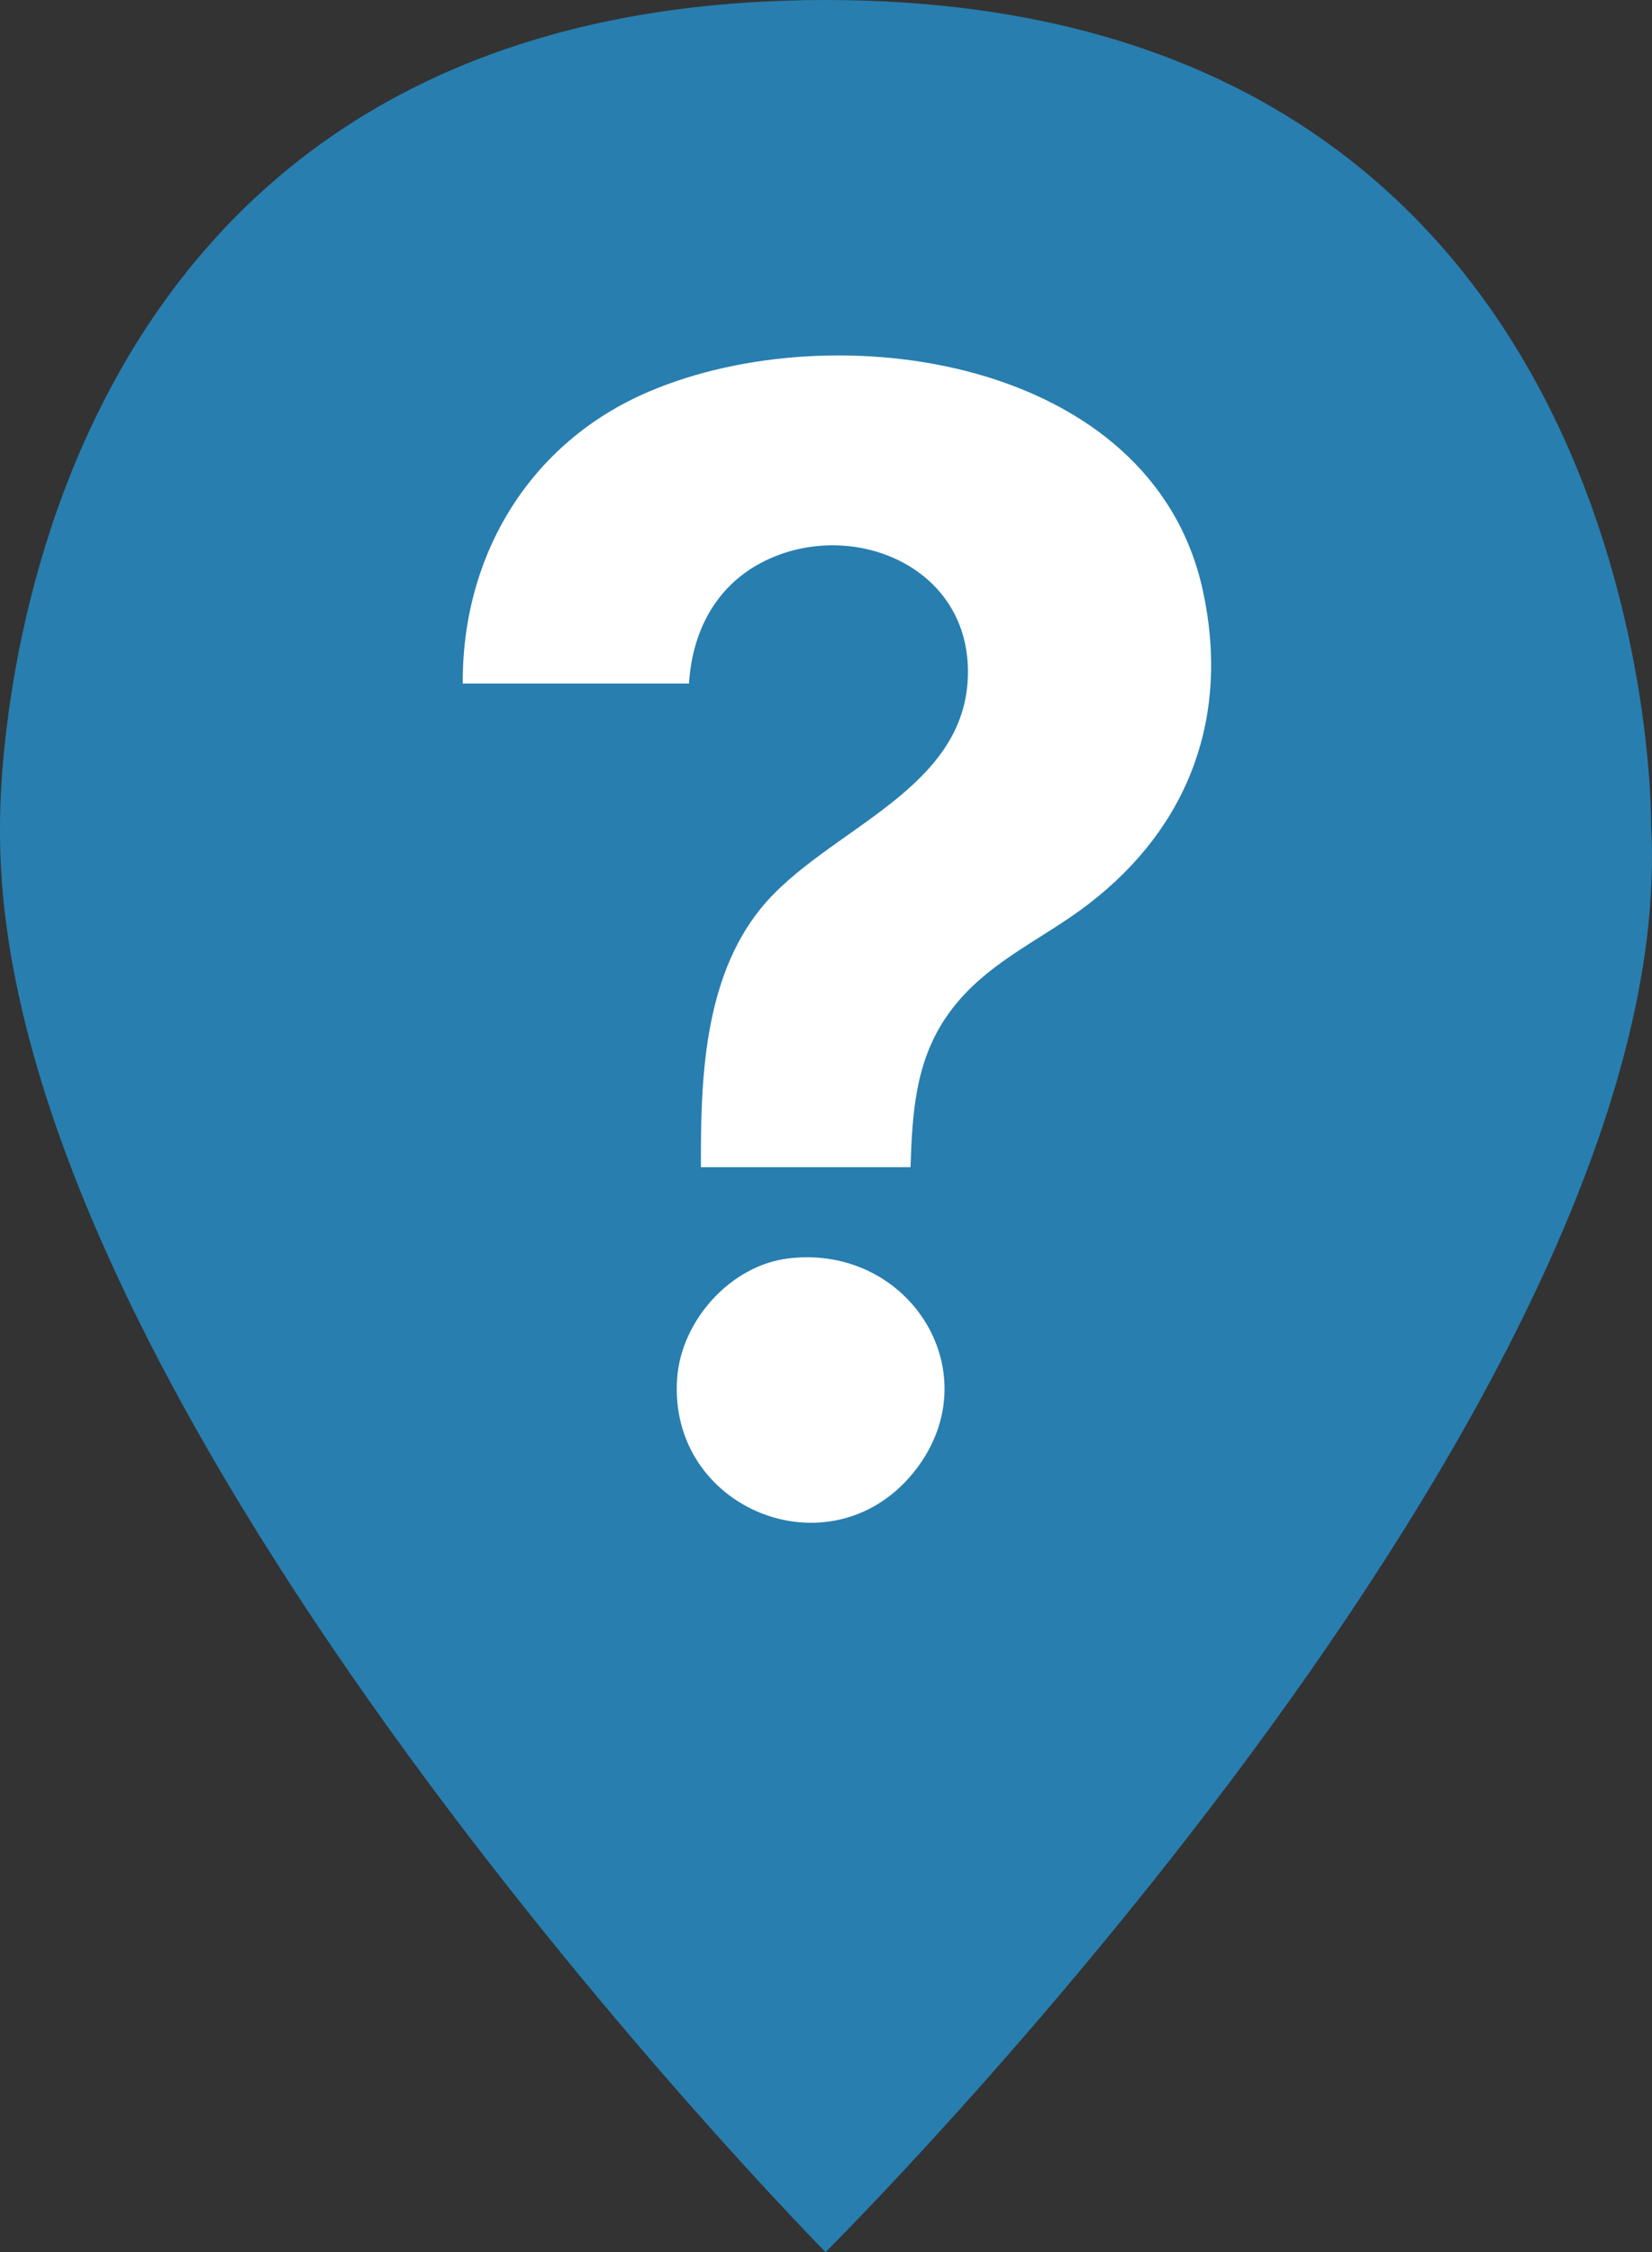 <?xml version="1.0" encoding="UTF-8"?>
<svg id="Livello_1" data-name="Livello 1" xmlns="http://www.w3.org/2000/svg" viewBox="0 0 814.9 1110.59">
  <rect x="0" y="0" width="814.9" height="1110.59" fill="#333333" stroke="none"/>
  <defs>
    <style>
      .cls-1 {
        fill: #fff;
      }

      .cls-2 {
        fill: #287eaf;
      }
    </style>
  </defs>
  <path class="cls-2" d="M407.24,0c412.31,0,407.22,406.88,407.22,406.88,15.95,283.8-407.22,703.71-407.22,703.71C407.24,1110.59-3.62,695.03.02,406.88.02,406.88-6.88,0,407.24,0Z"/>
  <path class="cls-1" d="M449.15,575.58h-103.39c-.21-42.84,1.32-92.65,29.41-127.44,32.41-40.14,104.8-58.34,102.23-119.93-2.14-51.32-60.38-72.88-102.28-50.49-22.51,12.03-33.76,34.35-35.23,59.35h-111.62c-.4-63.4,33.15-118.91,91.68-143.89,92.63-39.53,248.33-16.44,273.35,97.85,13.57,61.95-6.54,116.44-56.13,154.63-24.28,18.7-52.7,29.57-70.67,56.23-15.1,22.41-16.48,47.42-17.36,73.7Z"/>
  <path class="cls-1" d="M388.97,620.56c60.27-7.2,100.7,57.95,61.33,105.98-40.98,49.99-121,17.61-116.27-46.95,2.08-28.43,26.33-55.6,54.94-59.02Z"/>
</svg>